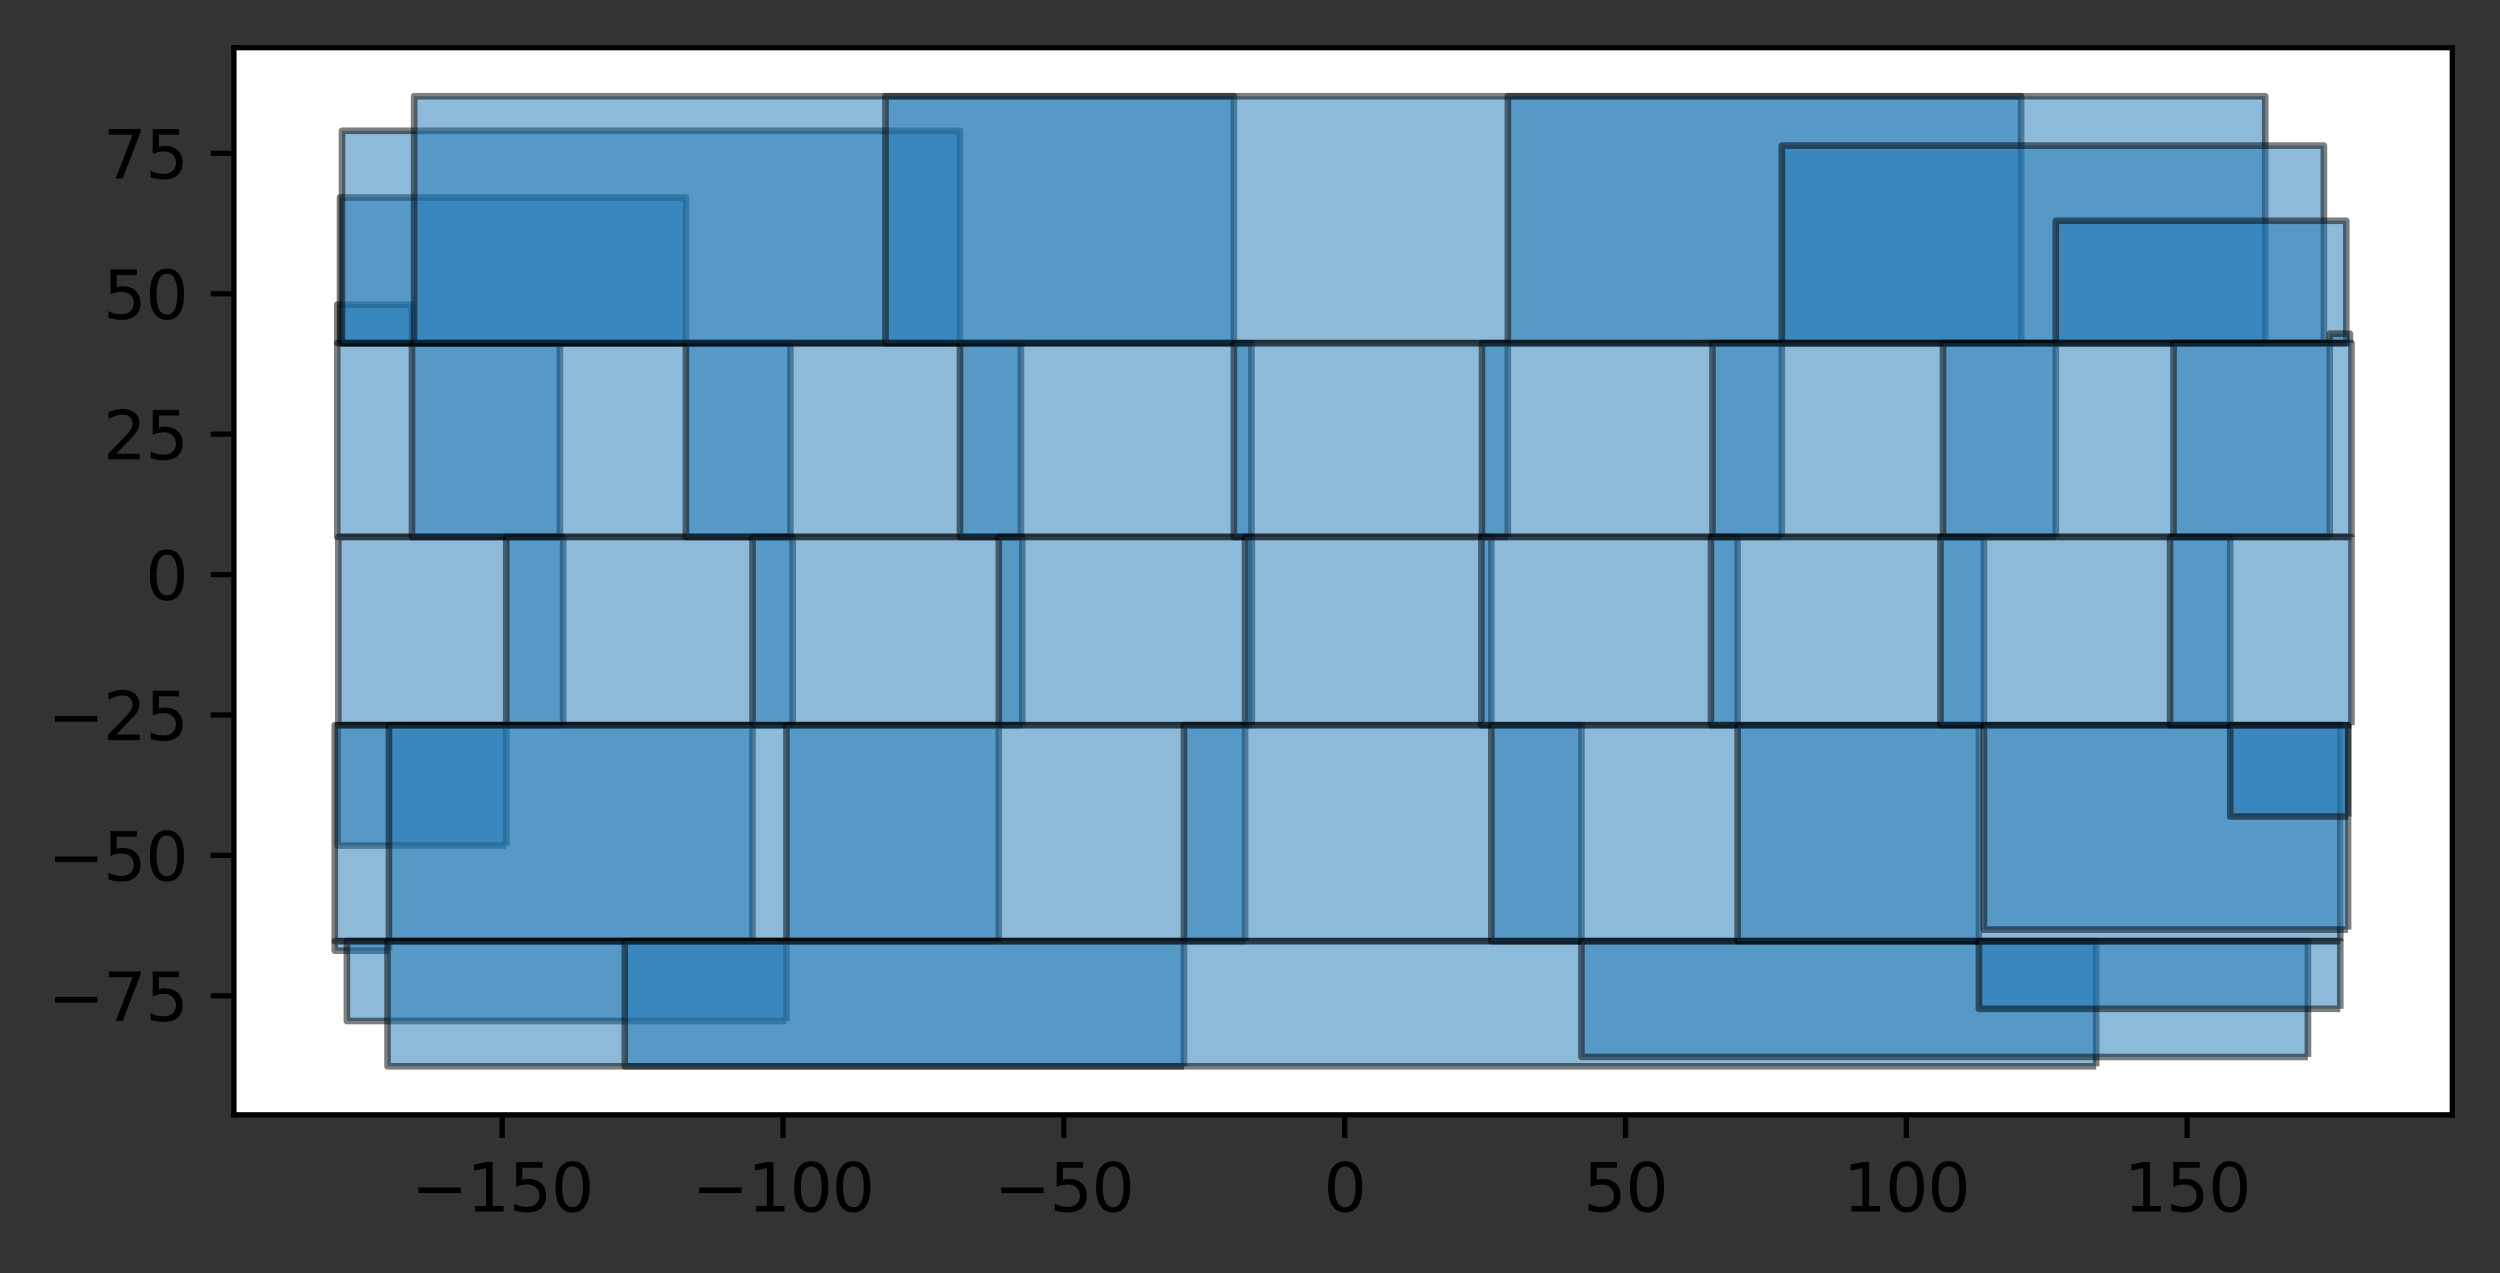 <?xml version="1.0" encoding="utf-8" standalone="no"?>
<!DOCTYPE svg PUBLIC "-//W3C//DTD SVG 1.1//EN"
  "http://www.w3.org/Graphics/SVG/1.1/DTD/svg11.dtd">
<svg height="192.13pt" version="1.1" viewBox="0 0 377.305 192.13" width="377.305pt" xmlns="http://www.w3.org/2000/svg" xmlns:xlink="http://www.w3.org/1999/xlink">
 <rect x="0" y="0" width="377.305" height="192.13" fill="#333333" stroke="none"/>
 <defs>
  <style type="text/css">*{stroke-linecap:butt;stroke-linejoin:round;}</style>
 </defs>
 <g id="figure_1">
  <g id="patch_1">
   <path d="M 0 192.13 
L 377.305 192.13 
L 377.305 0 
L 0 0 
z
" style="fill:none;"/>
  </g>
  <g id="axes_1">
   <g id="patch_2">
    <path d="M 35.305 168.252 
L 370.105 168.252 
L 370.105 7.2 
L 35.305 7.2 
z
" style="fill:#ffffff;"/>
   </g>
   <g id="PatchCollection_1">
    <path clip-path="url(#pb246faa2d4)" d="M 62.176 51.787 
L 62.176 45.979 
L 50.899 45.979 
L 50.899 51.787 
L 62.176 51.787 
" style="fill:#1f77b4;fill-opacity:0.5;stroke:#000000;stroke-opacity:0.5;"/>
    <path clip-path="url(#pb246faa2d4)" d="M 84.5 81.036 
L 84.5 51.787 
L 50.899 51.787 
L 50.899 81.036 
L 84.5 81.036 
" style="fill:#1f77b4;fill-opacity:0.5;stroke:#000000;stroke-opacity:0.5;"/>
    <path clip-path="url(#pb246faa2d4)" d="M 84.995 109.442 
L 84.995 81.036 
L 51.062 81.036 
L 51.062 109.442 
L 84.995 109.442 
" style="fill:#1f77b4;fill-opacity:0.5;stroke:#000000;stroke-opacity:0.5;"/>
    <path clip-path="url(#pb246faa2d4)" d="M 76.404 127.613 
L 76.404 109.442 
L 50.973 109.442 
L 50.973 127.613 
L 76.404 127.613 
" style="fill:#1f77b4;fill-opacity:0.5;stroke:#000000;stroke-opacity:0.5;"/>
    <path clip-path="url(#pb246faa2d4)" style="fill:#1f77b4;fill-opacity:0.5;stroke:#000000;stroke-opacity:0.5;"/>
    <path clip-path="url(#pb246faa2d4)" d="M 103.524 51.787 
L 103.524 29.803 
L 51.316 29.803 
L 51.316 51.787 
L 103.524 51.787 
" style="fill:#1f77b4;fill-opacity:0.5;stroke:#000000;stroke-opacity:0.5;"/>
    <path clip-path="url(#pb246faa2d4)" d="M 119.291 81.036 
L 119.291 51.787 
L 62.176 51.787 
L 62.176 81.036 
L 119.291 81.036 
" style="fill:#1f77b4;fill-opacity:0.5;stroke:#000000;stroke-opacity:0.5;"/>
    <path clip-path="url(#pb246faa2d4)" d="M 119.64 109.442 
L 119.64 81.036 
L 76.404 81.036 
L 76.404 109.442 
L 119.64 109.442 
" style="fill:#1f77b4;fill-opacity:0.5;stroke:#000000;stroke-opacity:0.5;"/>
    <path clip-path="url(#pb246faa2d4)" d="M 113.573 142.036 
L 113.573 109.442 
L 50.523 109.442 
L 50.523 142.036 
L 113.573 142.036 
" style="fill:#1f77b4;fill-opacity:0.5;stroke:#000000;stroke-opacity:0.5;"/>
    <path clip-path="url(#pb246faa2d4)" d="M 58.703 143.477 
L 58.703 142.036 
L 50.523 142.036 
L 50.523 143.477 
L 58.703 143.477 
" style="fill:#1f77b4;fill-opacity:0.5;stroke:#000000;stroke-opacity:0.5;"/>
    <path clip-path="url(#pb246faa2d4)" d="M 144.872 51.787 
L 144.872 19.74 
L 51.616 19.74 
L 51.616 51.787 
L 144.872 51.787 
" style="fill:#1f77b4;fill-opacity:0.5;stroke:#000000;stroke-opacity:0.5;"/>
    <path clip-path="url(#pb246faa2d4)" d="M 154.081 81.036 
L 154.081 51.787 
L 103.524 51.787 
L 103.524 81.036 
L 154.081 81.036 
" style="fill:#1f77b4;fill-opacity:0.5;stroke:#000000;stroke-opacity:0.5;"/>
    <path clip-path="url(#pb246faa2d4)" d="M 154.285 109.442 
L 154.285 81.036 
L 113.573 81.036 
L 113.573 109.442 
L 154.285 109.442 
" style="fill:#1f77b4;fill-opacity:0.5;stroke:#000000;stroke-opacity:0.5;"/>
    <path clip-path="url(#pb246faa2d4)" d="M 150.741 142.036 
L 150.741 109.442 
L 58.703 109.442 
L 58.703 142.036 
L 150.741 142.036 
" style="fill:#1f77b4;fill-opacity:0.5;stroke:#000000;stroke-opacity:0.5;"/>
    <path clip-path="url(#pb246faa2d4)" d="M 118.693 154.093 
L 118.693 142.036 
L 52.354 142.036 
L 52.354 154.093 
L 118.693 154.093 
" style="fill:#1f77b4;fill-opacity:0.5;stroke:#000000;stroke-opacity:0.5;"/>
    <path clip-path="url(#pb246faa2d4)" d="M 186.22 51.787 
L 186.22 14.521 
L 62.502 14.521 
L 62.502 51.787 
L 186.22 51.787 
" style="fill:#1f77b4;fill-opacity:0.5;stroke:#000000;stroke-opacity:0.5;"/>
    <path clip-path="url(#pb246faa2d4)" d="M 188.871 81.036 
L 188.871 51.787 
L 144.872 51.787 
L 144.872 81.036 
L 188.871 81.036 
" style="fill:#1f77b4;fill-opacity:0.5;stroke:#000000;stroke-opacity:0.5;"/>
    <path clip-path="url(#pb246faa2d4)" d="M 188.93 109.442 
L 188.93 81.036 
L 150.741 81.036 
L 150.741 109.442 
L 188.93 109.442 
" style="fill:#1f77b4;fill-opacity:0.5;stroke:#000000;stroke-opacity:0.5;"/>
    <path clip-path="url(#pb246faa2d4)" d="M 187.91 142.036 
L 187.91 109.442 
L 118.693 109.442 
L 118.693 142.036 
L 187.91 142.036 
" style="fill:#1f77b4;fill-opacity:0.5;stroke:#000000;stroke-opacity:0.5;"/>
    <path clip-path="url(#pb246faa2d4)" d="M 178.683 160.931 
L 178.683 142.036 
L 58.483 142.036 
L 58.483 160.931 
L 178.683 160.931 
" style="fill:#1f77b4;fill-opacity:0.5;stroke:#000000;stroke-opacity:0.5;"/>
    <path clip-path="url(#pb246faa2d4)" d="M 305.033 51.787 
L 305.033 14.521 
L 133.64 14.521 
L 133.64 51.787 
L 305.033 51.787 
" style="fill:#1f77b4;fill-opacity:0.5;stroke:#000000;stroke-opacity:0.5;"/>
    <path clip-path="url(#pb246faa2d4)" d="M 227.568 81.036 
L 227.568 51.787 
L 186.22 51.787 
L 186.22 81.036 
L 227.568 81.036 
" style="fill:#1f77b4;fill-opacity:0.5;stroke:#000000;stroke-opacity:0.5;"/>
    <path clip-path="url(#pb246faa2d4)" d="M 225.078 109.442 
L 225.078 81.036 
L 187.91 81.036 
L 187.91 109.442 
L 225.078 109.442 
" style="fill:#1f77b4;fill-opacity:0.5;stroke:#000000;stroke-opacity:0.5;"/>
    <path clip-path="url(#pb246faa2d4)" d="M 238.672 142.036 
L 238.672 109.442 
L 178.683 109.442 
L 178.683 142.036 
L 238.672 142.036 
" style="fill:#1f77b4;fill-opacity:0.5;stroke:#000000;stroke-opacity:0.5;"/>
    <path clip-path="url(#pb246faa2d4)" d="M 316.359 160.931 
L 316.359 142.036 
L 94.292 142.036 
L 94.292 160.931 
L 316.359 160.931 
" style="fill:#1f77b4;fill-opacity:0.5;stroke:#000000;stroke-opacity:0.5;"/>
    <path clip-path="url(#pb246faa2d4)" d="M 341.873 51.787 
L 341.873 14.521 
L 227.568 14.521 
L 227.568 51.787 
L 341.873 51.787 
" style="fill:#1f77b4;fill-opacity:0.5;stroke:#000000;stroke-opacity:0.5;"/>
    <path clip-path="url(#pb246faa2d4)" d="M 268.916 81.036 
L 268.916 51.787 
L 223.662 51.787 
L 223.662 81.036 
L 268.916 81.036 
" style="fill:#1f77b4;fill-opacity:0.5;stroke:#000000;stroke-opacity:0.5;"/>
    <path clip-path="url(#pb246faa2d4)" d="M 262.247 109.442 
L 262.247 81.036 
L 223.575 81.036 
L 223.575 109.442 
L 262.247 109.442 
" style="fill:#1f77b4;fill-opacity:0.5;stroke:#000000;stroke-opacity:0.5;"/>
    <path clip-path="url(#pb246faa2d4)" d="M 298.662 142.036 
L 298.662 109.442 
L 225.078 109.442 
L 225.078 142.036 
L 298.662 142.036 
" style="fill:#1f77b4;fill-opacity:0.5;stroke:#000000;stroke-opacity:0.5;"/>
    <path clip-path="url(#pb246faa2d4)" d="M 348.321 159.517 
L 348.321 142.036 
L 238.672 142.036 
L 238.672 159.517 
L 348.321 159.517 
" style="fill:#1f77b4;fill-opacity:0.5;stroke:#000000;stroke-opacity:0.5;"/>
    <path clip-path="url(#pb246faa2d4)" d="M 350.728 51.787 
L 350.728 21.973 
L 268.916 21.973 
L 268.916 51.787 
L 350.728 51.787 
" style="fill:#1f77b4;fill-opacity:0.5;stroke:#000000;stroke-opacity:0.5;"/>
    <path clip-path="url(#pb246faa2d4)" d="M 310.264 81.036 
L 310.264 51.787 
L 258.452 51.787 
L 258.452 81.036 
L 310.264 81.036 
" style="fill:#1f77b4;fill-opacity:0.5;stroke:#000000;stroke-opacity:0.5;"/>
    <path clip-path="url(#pb246faa2d4)" d="M 299.415 109.442 
L 299.415 81.036 
L 258.22 81.036 
L 258.22 109.442 
L 299.415 109.442 
" style="fill:#1f77b4;fill-opacity:0.5;stroke:#000000;stroke-opacity:0.5;"/>
    <path clip-path="url(#pb246faa2d4)" d="M 353.198 142.036 
L 353.198 109.442 
L 262.247 109.442 
L 262.247 142.036 
L 353.198 142.036 
" style="fill:#1f77b4;fill-opacity:0.5;stroke:#000000;stroke-opacity:0.5;"/>
    <path clip-path="url(#pb246faa2d4)" d="M 353.198 152.251 
L 353.198 142.036 
L 298.662 142.036 
L 298.662 152.251 
L 353.198 152.251 
" style="fill:#1f77b4;fill-opacity:0.5;stroke:#000000;stroke-opacity:0.5;"/>
    <path clip-path="url(#pb246faa2d4)" d="M 354.105 51.787 
L 354.105 33.317 
L 310.264 33.317 
L 310.264 51.787 
L 354.105 51.787 
" style="fill:#1f77b4;fill-opacity:0.5;stroke:#000000;stroke-opacity:0.5;"/>
    <path clip-path="url(#pb246faa2d4)" d="M 351.612 81.036 
L 351.612 51.787 
L 293.242 51.787 
L 293.242 81.036 
L 351.612 81.036 
" style="fill:#1f77b4;fill-opacity:0.5;stroke:#000000;stroke-opacity:0.5;"/>
    <path clip-path="url(#pb246faa2d4)" d="M 336.584 109.442 
L 336.584 81.036 
L 292.865 81.036 
L 292.865 109.442 
L 336.584 109.442 
" style="fill:#1f77b4;fill-opacity:0.5;stroke:#000000;stroke-opacity:0.5;"/>
    <path clip-path="url(#pb246faa2d4)" d="M 354.379 140.298 
L 354.379 109.442 
L 299.415 109.442 
L 299.415 140.298 
L 354.379 140.298 
" style="fill:#1f77b4;fill-opacity:0.5;stroke:#000000;stroke-opacity:0.5;"/>
    <path clip-path="url(#pb246faa2d4)" style="fill:#1f77b4;fill-opacity:0.5;stroke:#000000;stroke-opacity:0.5;"/>
    <path clip-path="url(#pb246faa2d4)" d="M 354.651 51.787 
L 354.651 50.358 
L 351.612 50.358 
L 351.612 51.787 
L 354.651 51.787 
" style="fill:#1f77b4;fill-opacity:0.5;stroke:#000000;stroke-opacity:0.5;"/>
    <path clip-path="url(#pb246faa2d4)" d="M 354.887 81.036 
L 354.887 51.787 
L 328.032 51.787 
L 328.032 81.036 
L 354.887 81.036 
" style="fill:#1f77b4;fill-opacity:0.5;stroke:#000000;stroke-opacity:0.5;"/>
    <path clip-path="url(#pb246faa2d4)" d="M 354.887 109.442 
L 354.887 81.036 
L 327.51 81.036 
L 327.51 109.442 
L 354.887 109.442 
" style="fill:#1f77b4;fill-opacity:0.5;stroke:#000000;stroke-opacity:0.5;"/>
    <path clip-path="url(#pb246faa2d4)" d="M 354.379 123.229 
L 354.379 109.442 
L 336.584 109.442 
L 336.584 123.229 
L 354.379 123.229 
" style="fill:#1f77b4;fill-opacity:0.5;stroke:#000000;stroke-opacity:0.5;"/>
    <path clip-path="url(#pb246faa2d4)" style="fill:#1f77b4;fill-opacity:0.5;stroke:#000000;stroke-opacity:0.5;"/>
   </g>
   <g id="matplotlib.axis_1">
    <g id="xtick_1">
     <g id="line2d_1">
      <defs>
       <path d="M 0 0 
L 0 3.5 
" id="mc5895ebbe9" style="stroke:#000000;stroke-width:0.8;"/>
      </defs>
      <g>
       <use style="stroke:#000000;stroke-width:0.8;" x="75.787" xlink:href="#mc5895ebbe9" y="168.252"/>
      </g>
     </g>
     <g id="text_1">
      <!-- −150 -->
      <g transform="translate(62.054 182.85)scale(0.1 -0.1)">
       <defs>
        <path d="M 678 2272 
L 4684 2272 
L 4684 1741 
L 678 1741 
L 678 2272 
z
" id="DejaVuSans-2212" transform="scale(0.016)"/>
        <path d="M 794 531 
L 1825 531 
L 1825 4091 
L 703 3866 
L 703 4441 
L 1819 4666 
L 2450 4666 
L 2450 531 
L 3481 531 
L 3481 0 
L 794 0 
L 794 531 
z
" id="DejaVuSans-31" transform="scale(0.016)"/>
        <path d="M 691 4666 
L 3169 4666 
L 3169 4134 
L 1269 4134 
L 1269 2991 
Q 1406 3038 1543 3061 
Q 1681 3084 1819 3084 
Q 2600 3084 3056 2656 
Q 3513 2228 3513 1497 
Q 3513 744 3044 326 
Q 2575 -91 1722 -91 
Q 1428 -91 1123 -41 
Q 819 9 494 109 
L 494 744 
Q 775 591 1075 516 
Q 1375 441 1709 441 
Q 2250 441 2565 725 
Q 2881 1009 2881 1497 
Q 2881 1984 2565 2268 
Q 2250 2553 1709 2553 
Q 1456 2553 1204 2497 
Q 953 2441 691 2322 
L 691 4666 
z
" id="DejaVuSans-35" transform="scale(0.016)"/>
        <path d="M 2034 4250 
Q 1547 4250 1301 3770 
Q 1056 3291 1056 2328 
Q 1056 1369 1301 889 
Q 1547 409 2034 409 
Q 2525 409 2770 889 
Q 3016 1369 3016 2328 
Q 3016 3291 2770 3770 
Q 2525 4250 2034 4250 
z
M 2034 4750 
Q 2819 4750 3233 4129 
Q 3647 3509 3647 2328 
Q 3647 1150 3233 529 
Q 2819 -91 2034 -91 
Q 1250 -91 836 529 
Q 422 1150 422 2328 
Q 422 3509 836 4129 
Q 1250 4750 2034 4750 
z
" id="DejaVuSans-30" transform="scale(0.016)"/>
       </defs>
       <use xlink:href="#DejaVuSans-2212"/>
       <use x="83.789" xlink:href="#DejaVuSans-31"/>
       <use x="147.412" xlink:href="#DejaVuSans-35"/>
       <use x="211.035" xlink:href="#DejaVuSans-30"/>
      </g>
     </g>
    </g>
    <g id="xtick_2">
     <g id="line2d_2">
      <g>
       <use style="stroke:#000000;stroke-width:0.8;" x="118.171" xlink:href="#mc5895ebbe9" y="168.252"/>
      </g>
     </g>
     <g id="text_2">
      <!-- −100 -->
      <g transform="translate(104.437 182.85)scale(0.1 -0.1)">
       <use xlink:href="#DejaVuSans-2212"/>
       <use x="83.789" xlink:href="#DejaVuSans-31"/>
       <use x="147.412" xlink:href="#DejaVuSans-30"/>
       <use x="211.035" xlink:href="#DejaVuSans-30"/>
      </g>
     </g>
    </g>
    <g id="xtick_3">
     <g id="line2d_3">
      <g>
       <use style="stroke:#000000;stroke-width:0.8;" x="160.554" xlink:href="#mc5895ebbe9" y="168.252"/>
      </g>
     </g>
     <g id="text_3">
      <!-- −50 -->
      <g transform="translate(150.002 182.85)scale(0.1 -0.1)">
       <use xlink:href="#DejaVuSans-2212"/>
       <use x="83.789" xlink:href="#DejaVuSans-35"/>
       <use x="147.412" xlink:href="#DejaVuSans-30"/>
      </g>
     </g>
    </g>
    <g id="xtick_4">
     <g id="line2d_4">
      <g>
       <use style="stroke:#000000;stroke-width:0.8;" x="202.938" xlink:href="#mc5895ebbe9" y="168.252"/>
      </g>
     </g>
     <g id="text_4">
      <!-- 0 -->
      <g transform="translate(199.756 182.85)scale(0.1 -0.1)">
       <use xlink:href="#DejaVuSans-30"/>
      </g>
     </g>
    </g>
    <g id="xtick_5">
     <g id="line2d_5">
      <g>
       <use style="stroke:#000000;stroke-width:0.8;" x="245.321" xlink:href="#mc5895ebbe9" y="168.252"/>
      </g>
     </g>
     <g id="text_5">
      <!-- 50 -->
      <g transform="translate(238.959 182.85)scale(0.1 -0.1)">
       <use xlink:href="#DejaVuSans-35"/>
       <use x="63.623" xlink:href="#DejaVuSans-30"/>
      </g>
     </g>
    </g>
    <g id="xtick_6">
     <g id="line2d_6">
      <g>
       <use style="stroke:#000000;stroke-width:0.8;" x="287.705" xlink:href="#mc5895ebbe9" y="168.252"/>
      </g>
     </g>
     <g id="text_6">
      <!-- 100 -->
      <g transform="translate(278.161 182.85)scale(0.1 -0.1)">
       <use xlink:href="#DejaVuSans-31"/>
       <use x="63.623" xlink:href="#DejaVuSans-30"/>
       <use x="127.246" xlink:href="#DejaVuSans-30"/>
      </g>
     </g>
    </g>
    <g id="xtick_7">
     <g id="line2d_7">
      <g>
       <use style="stroke:#000000;stroke-width:0.8;" x="330.088" xlink:href="#mc5895ebbe9" y="168.252"/>
      </g>
     </g>
     <g id="text_7">
      <!-- 150 -->
      <g transform="translate(320.544 182.85)scale(0.1 -0.1)">
       <use xlink:href="#DejaVuSans-31"/>
       <use x="63.623" xlink:href="#DejaVuSans-35"/>
       <use x="127.246" xlink:href="#DejaVuSans-30"/>
      </g>
     </g>
    </g>
   </g>
   <g id="matplotlib.axis_2">
    <g id="ytick_1">
     <g id="line2d_8">
      <defs>
       <path d="M 0 0 
L -3.5 0 
" id="me4558ec2b6" style="stroke:#000000;stroke-width:0.8;"/>
      </defs>
      <g>
       <use style="stroke:#000000;stroke-width:0.8;" x="35.305" xlink:href="#me4558ec2b6" y="150.293"/>
      </g>
     </g>
     <g id="text_8">
      <!-- −75 -->
      <g transform="translate(7.2 154.092)scale(0.1 -0.1)">
       <defs>
        <path d="M 525 4666 
L 3525 4666 
L 3525 4397 
L 1831 0 
L 1172 0 
L 2766 4134 
L 525 4134 
L 525 4666 
z
" id="DejaVuSans-37" transform="scale(0.016)"/>
       </defs>
       <use xlink:href="#DejaVuSans-2212"/>
       <use x="83.789" xlink:href="#DejaVuSans-37"/>
       <use x="147.412" xlink:href="#DejaVuSans-35"/>
      </g>
     </g>
    </g>
    <g id="ytick_2">
     <g id="line2d_9">
      <g>
       <use style="stroke:#000000;stroke-width:0.8;" x="35.305" xlink:href="#me4558ec2b6" y="129.101"/>
      </g>
     </g>
     <g id="text_9">
      <!-- −50 -->
      <g transform="translate(7.2 132.901)scale(0.1 -0.1)">
       <use xlink:href="#DejaVuSans-2212"/>
       <use x="83.789" xlink:href="#DejaVuSans-35"/>
       <use x="147.412" xlink:href="#DejaVuSans-30"/>
      </g>
     </g>
    </g>
    <g id="ytick_3">
     <g id="line2d_10">
      <g>
       <use style="stroke:#000000;stroke-width:0.8;" x="35.305" xlink:href="#me4558ec2b6" y="107.91"/>
      </g>
     </g>
     <g id="text_10">
      <!-- −25 -->
      <g transform="translate(7.2 111.709)scale(0.1 -0.1)">
       <defs>
        <path d="M 1228 531 
L 3431 531 
L 3431 0 
L 469 0 
L 469 531 
Q 828 903 1448 1529 
Q 2069 2156 2228 2338 
Q 2531 2678 2651 2914 
Q 2772 3150 2772 3378 
Q 2772 3750 2511 3984 
Q 2250 4219 1831 4219 
Q 1534 4219 1204 4116 
Q 875 4013 500 3803 
L 500 4441 
Q 881 4594 1212 4672 
Q 1544 4750 1819 4750 
Q 2544 4750 2975 4387 
Q 3406 4025 3406 3419 
Q 3406 3131 3298 2873 
Q 3191 2616 2906 2266 
Q 2828 2175 2409 1742 
Q 1991 1309 1228 531 
z
" id="DejaVuSans-32" transform="scale(0.016)"/>
       </defs>
       <use xlink:href="#DejaVuSans-2212"/>
       <use x="83.789" xlink:href="#DejaVuSans-32"/>
       <use x="147.412" xlink:href="#DejaVuSans-35"/>
      </g>
     </g>
    </g>
    <g id="ytick_4">
     <g id="line2d_11">
      <g>
       <use style="stroke:#000000;stroke-width:0.8;" x="35.305" xlink:href="#me4558ec2b6" y="86.718"/>
      </g>
     </g>
     <g id="text_11">
      <!-- 0 -->
      <g transform="translate(21.942 90.517)scale(0.1 -0.1)">
       <use xlink:href="#DejaVuSans-30"/>
      </g>
     </g>
    </g>
    <g id="ytick_5">
     <g id="line2d_12">
      <g>
       <use style="stroke:#000000;stroke-width:0.8;" x="35.305" xlink:href="#me4558ec2b6" y="65.526"/>
      </g>
     </g>
     <g id="text_12">
      <!-- 25 -->
      <g transform="translate(15.58 69.325)scale(0.1 -0.1)">
       <use xlink:href="#DejaVuSans-32"/>
       <use x="63.623" xlink:href="#DejaVuSans-35"/>
      </g>
     </g>
    </g>
    <g id="ytick_6">
     <g id="line2d_13">
      <g>
       <use style="stroke:#000000;stroke-width:0.8;" x="35.305" xlink:href="#me4558ec2b6" y="44.334"/>
      </g>
     </g>
     <g id="text_13">
      <!-- 50 -->
      <g transform="translate(15.58 48.134)scale(0.1 -0.1)">
       <use xlink:href="#DejaVuSans-35"/>
       <use x="63.623" xlink:href="#DejaVuSans-30"/>
      </g>
     </g>
    </g>
    <g id="ytick_7">
     <g id="line2d_14">
      <g>
       <use style="stroke:#000000;stroke-width:0.8;" x="35.305" xlink:href="#me4558ec2b6" y="23.143"/>
      </g>
     </g>
     <g id="text_14">
      <!-- 75 -->
      <g transform="translate(15.58 26.942)scale(0.1 -0.1)">
       <use xlink:href="#DejaVuSans-37"/>
       <use x="63.623" xlink:href="#DejaVuSans-35"/>
      </g>
     </g>
    </g>
   </g>
   <g id="patch_3">
    <path d="M 35.305 168.252 
L 35.305 7.2 
" style="fill:none;stroke:#000000;stroke-linecap:square;stroke-linejoin:miter;stroke-width:0.8;"/>
   </g>
   <g id="patch_4">
    <path d="M 370.105 168.252 
L 370.105 7.2 
" style="fill:none;stroke:#000000;stroke-linecap:square;stroke-linejoin:miter;stroke-width:0.8;"/>
   </g>
   <g id="patch_5">
    <path d="M 35.305 168.252 
L 370.105 168.252 
" style="fill:none;stroke:#000000;stroke-linecap:square;stroke-linejoin:miter;stroke-width:0.8;"/>
   </g>
   <g id="patch_6">
    <path d="M 35.305 7.2 
L 370.105 7.2 
" style="fill:none;stroke:#000000;stroke-linecap:square;stroke-linejoin:miter;stroke-width:0.8;"/>
   </g>
  </g>
 </g>
 <defs>
  <clipPath id="pb246faa2d4">
   <rect height="161.052" width="334.8" x="35.305" y="7.2"/>
  </clipPath>
 </defs>
</svg>
